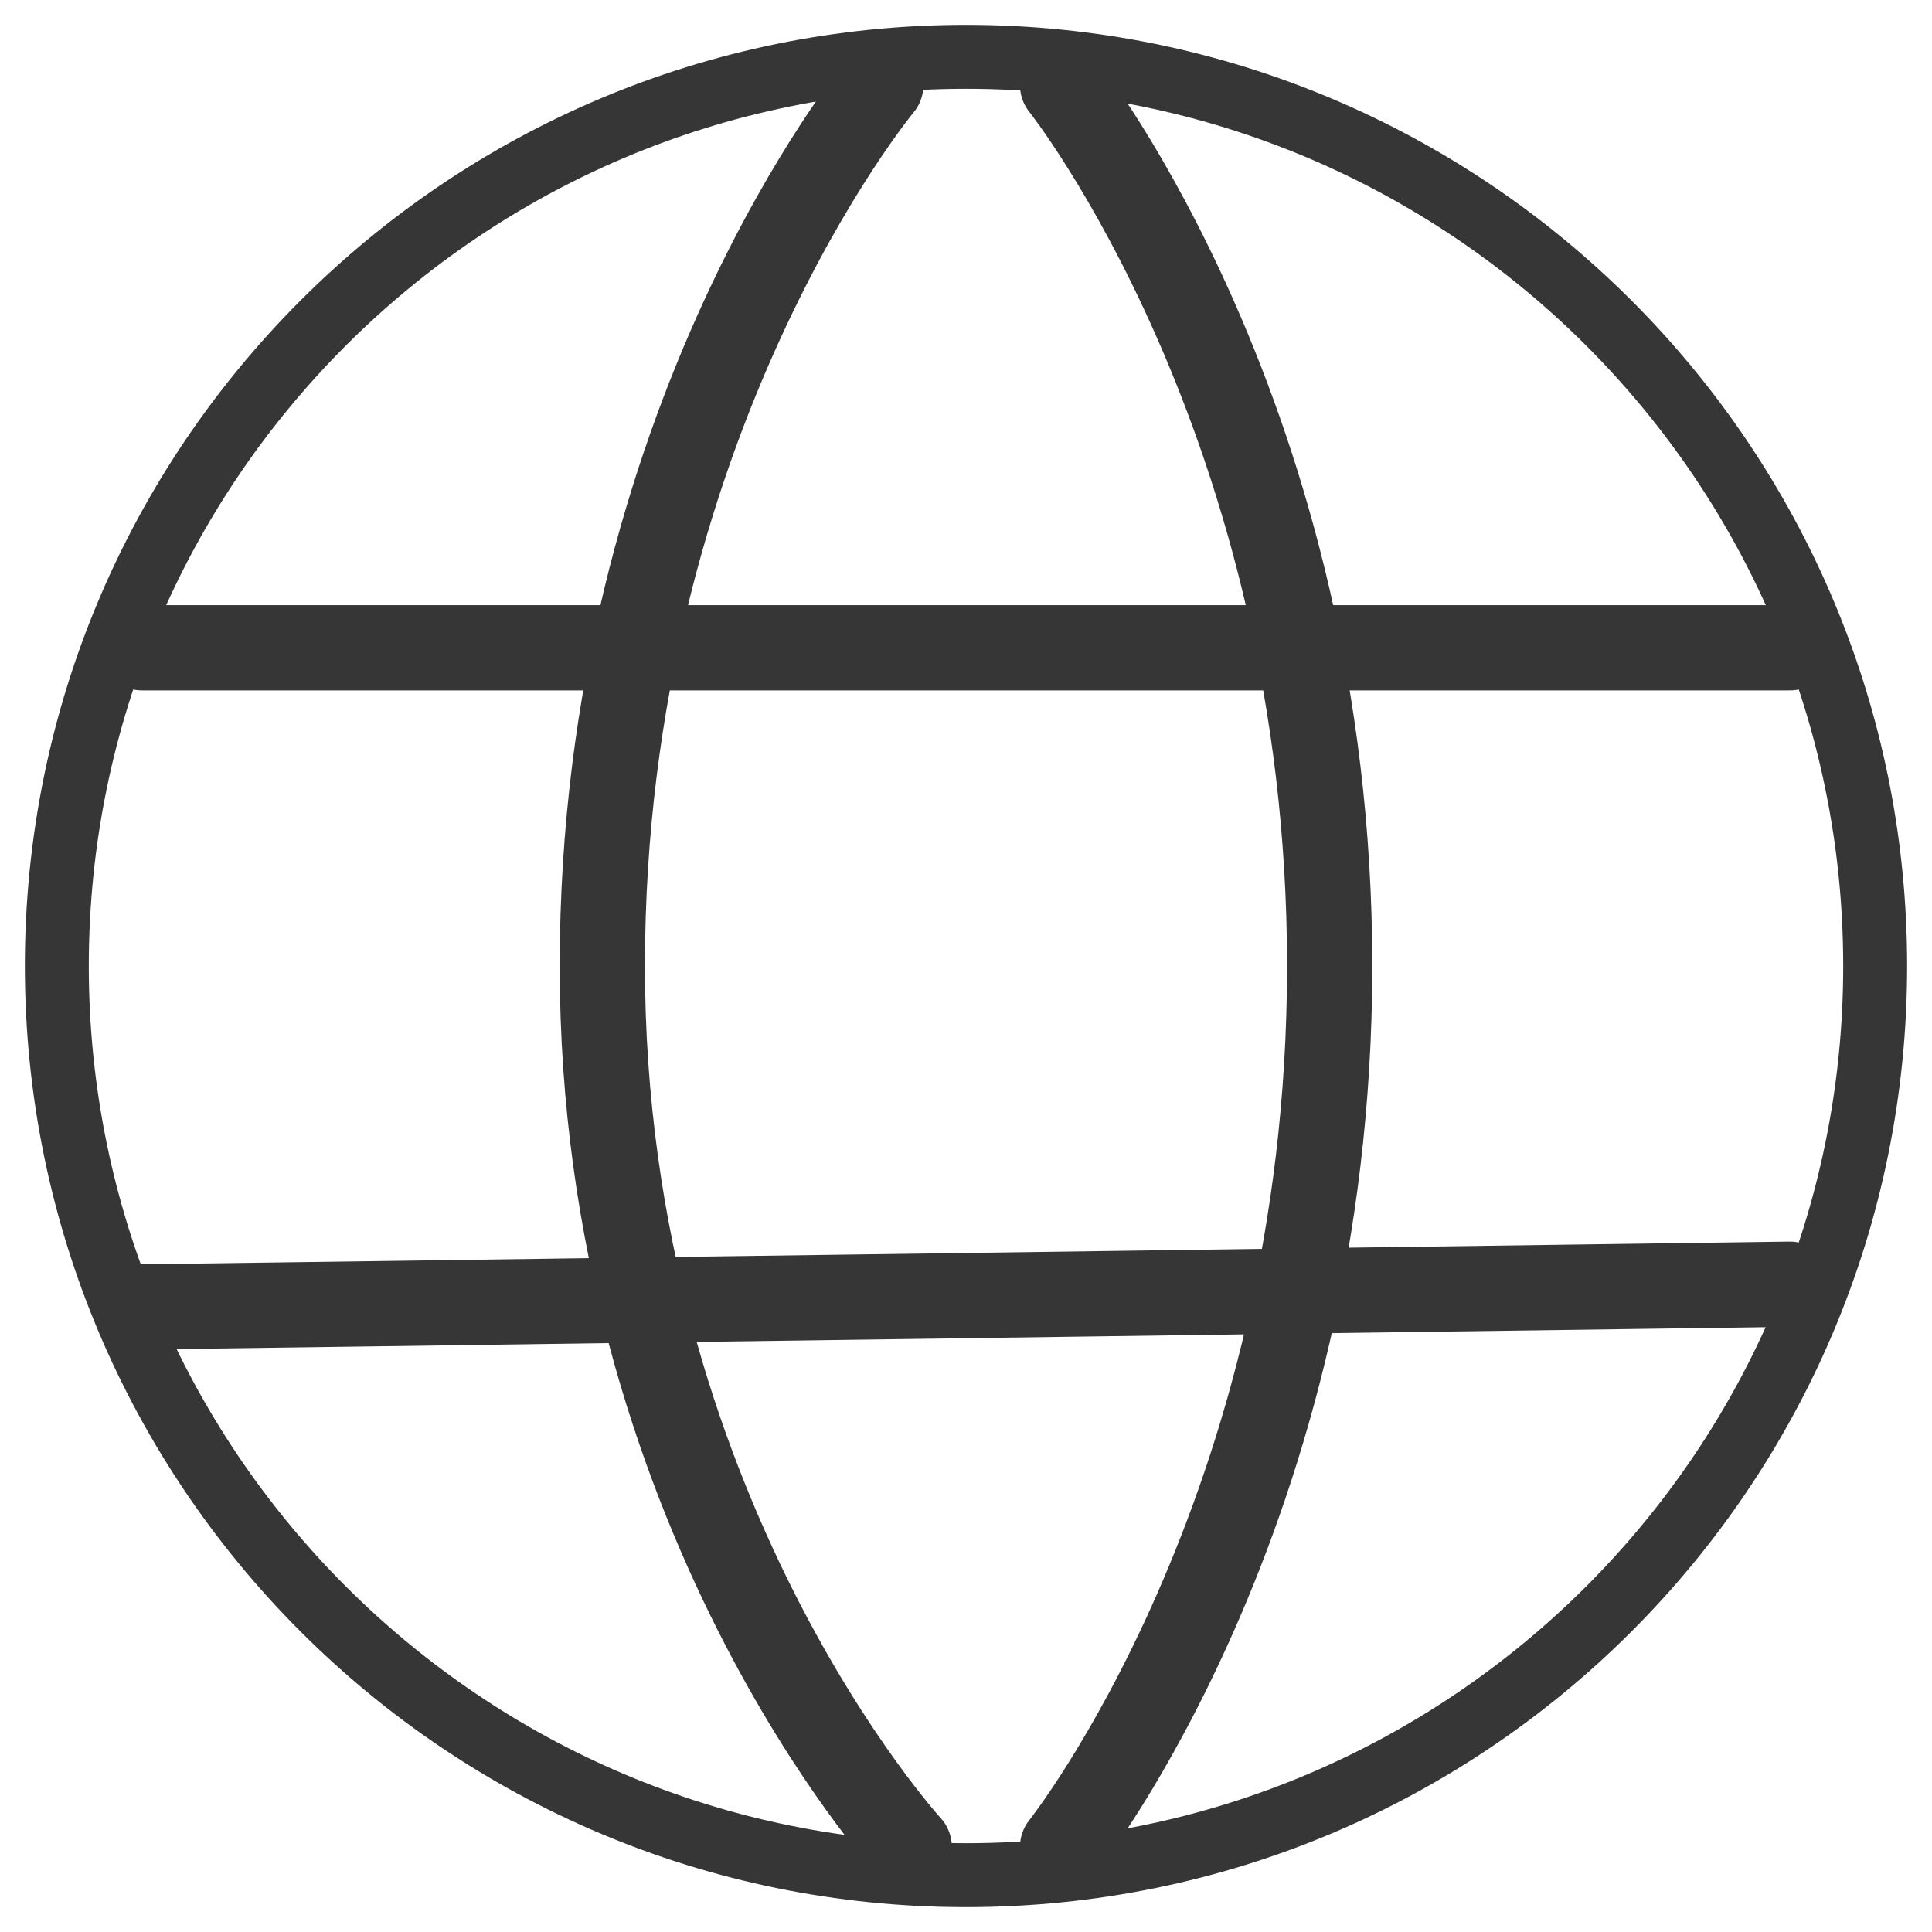 <svg width="34" height="34" viewBox="0 0 34 34" fill="none" xmlns="http://www.w3.org/2000/svg">
<g clip-path="url(#clip0_8_125)">
<path d="M1 17C1 25.837 8.163 33 17 33C25.837 33 33 25.837 33 17C33 8.163 25.837 1 17 1C8.163 1 1 8.163 1 17Z" stroke="#363636" stroke-width="1.125" stroke-linecap="round" stroke-linejoin="round"/>
<path d="M18.7 1.5C18.7 1.5 23.4 7.4 23.4 17C23.4 26.6 18.7 32.5 18.7 32.5M16 32.5C16 32.5 10.6 26.6 10.6 17C10.6 7.4 15.5 1.5 15.5 1.5M2.5 23L31.5 22.6M2.5 11.4H31.5" stroke="#363636" stroke-width="1.5" stroke-linecap="round" stroke-linejoin="round"/>
</g>
<defs>
<clipPath id="clip0_8_125">
<rect width="34" height="34" fill="white"/>
</clipPath>
</defs>
</svg>
